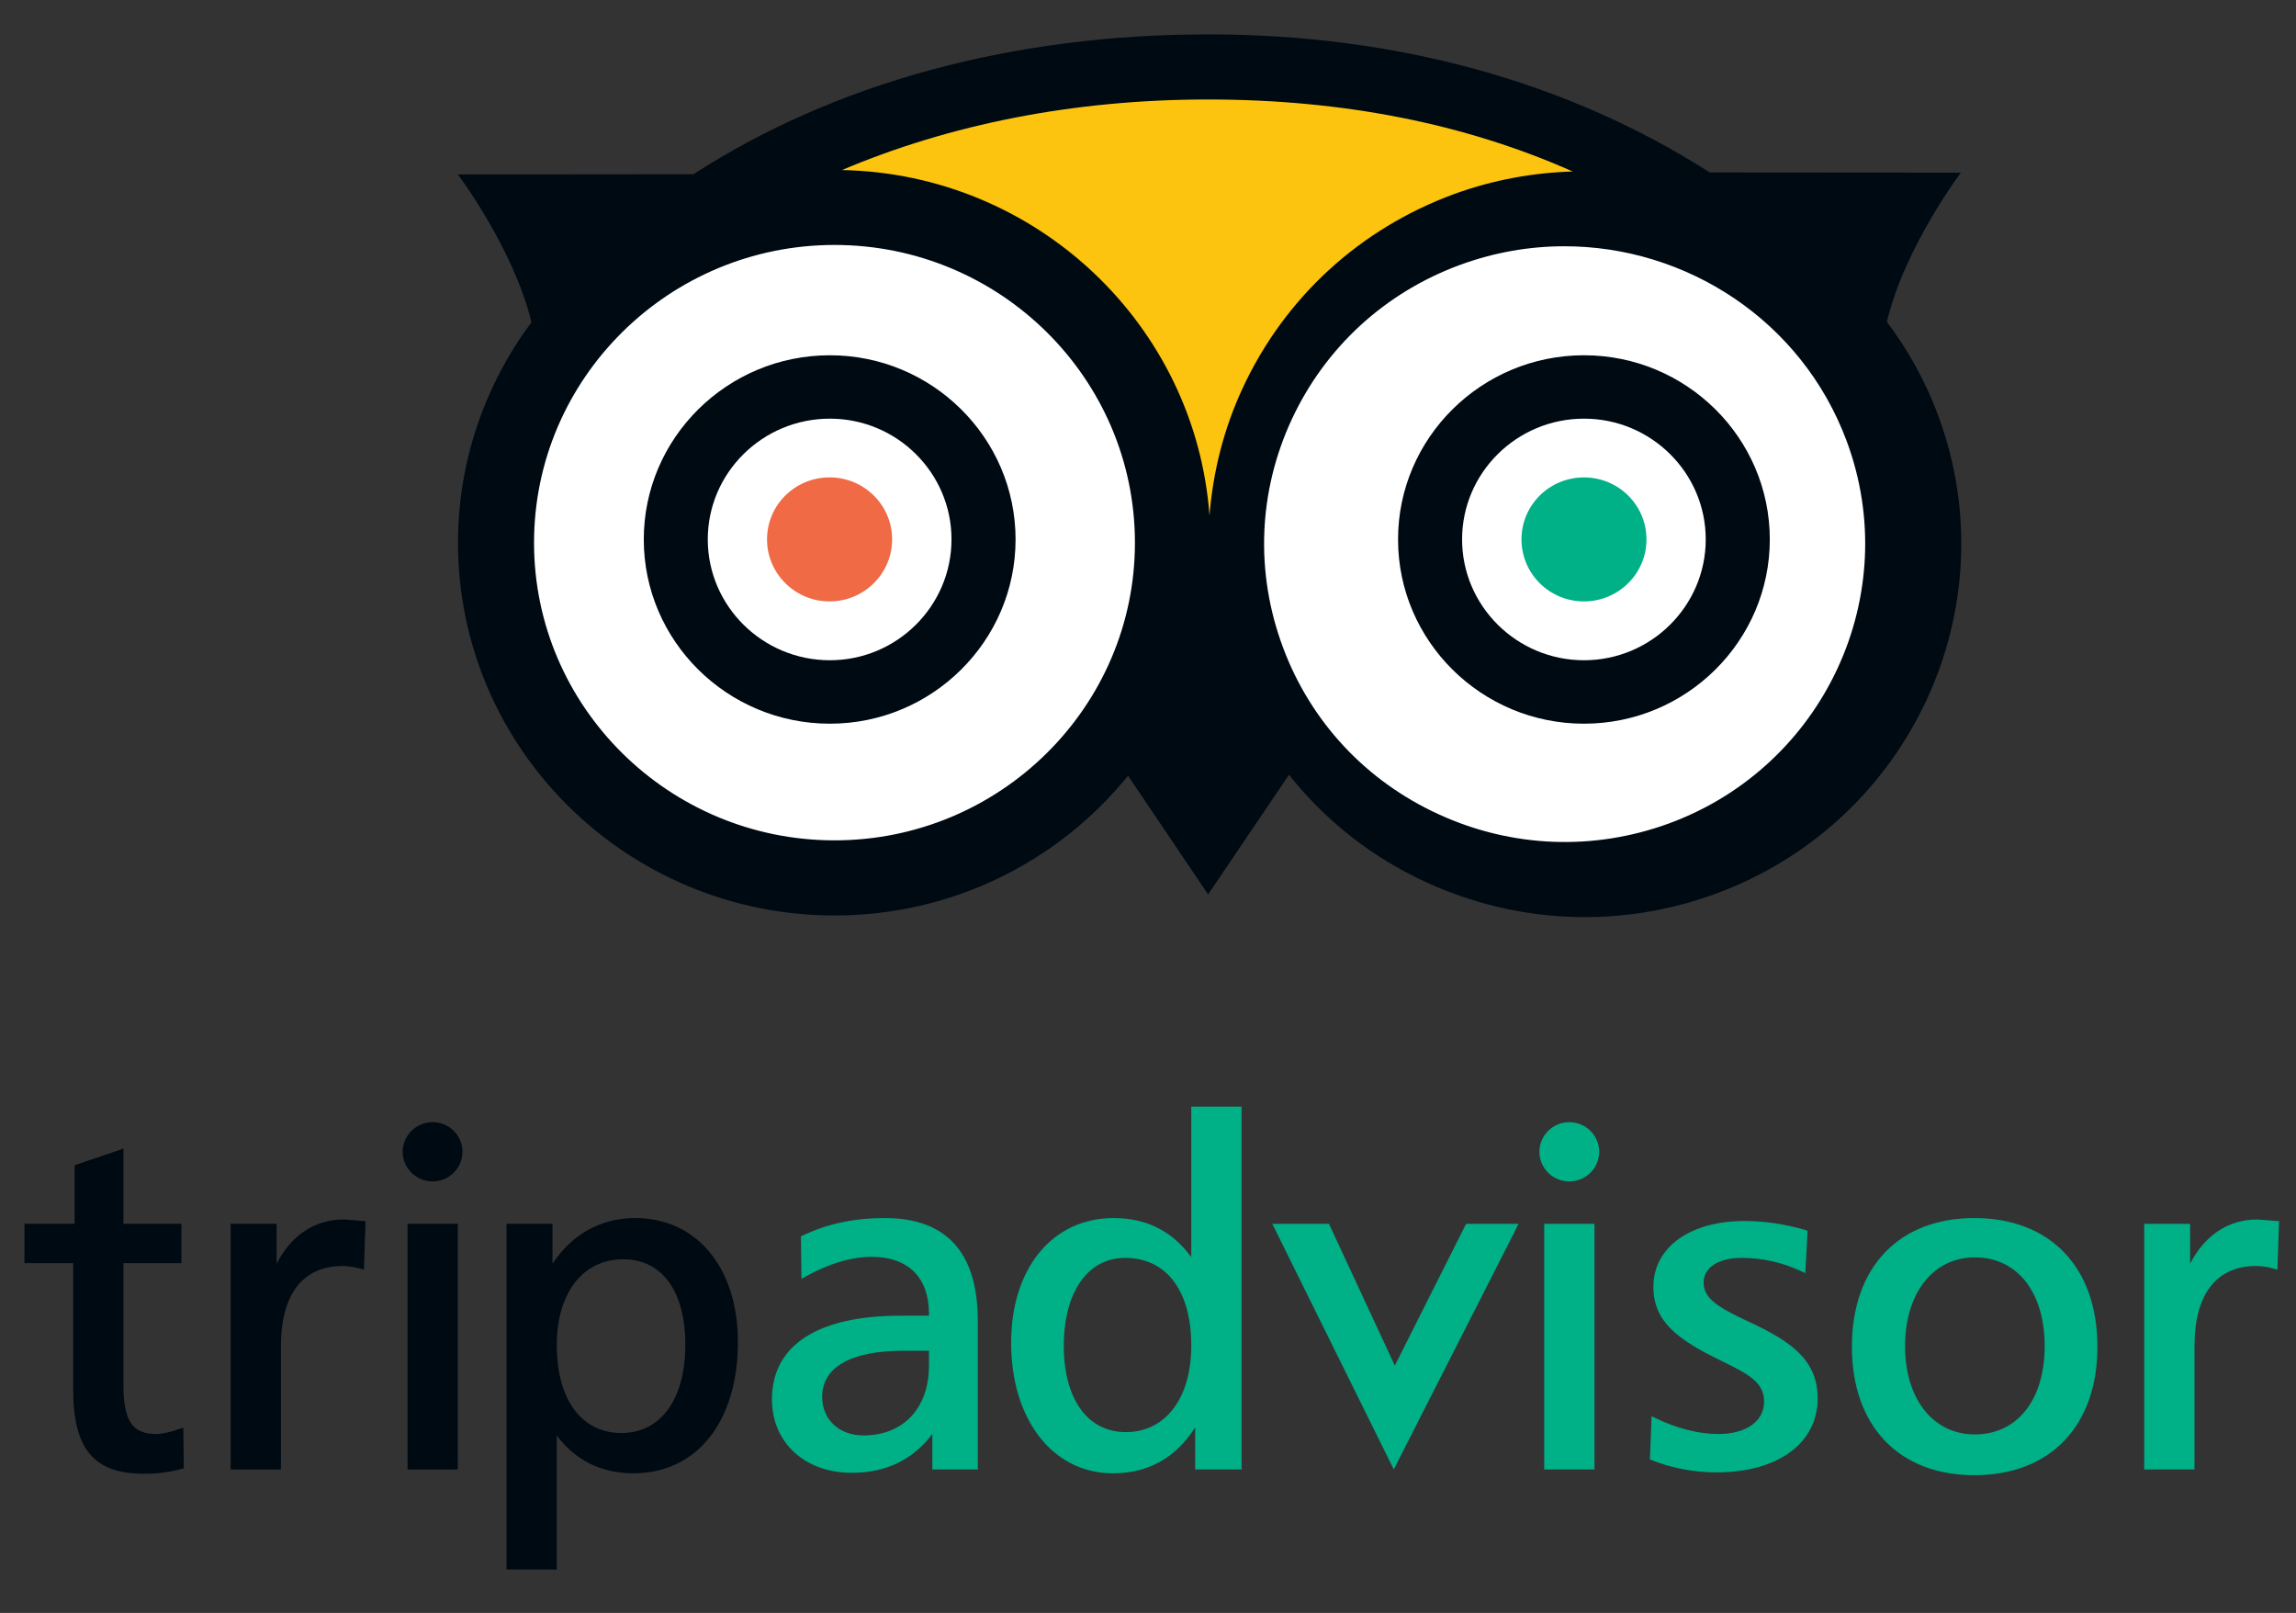 <?xml version="1.0" encoding="UTF-8"?>
<svg width="84px" height="59px" viewBox="0 0 84 59" version="1.1" xmlns="http://www.w3.org/2000/svg" xmlns:xlink="http://www.w3.org/1999/xlink">
    <rect x="0" y="0" width="84" height="59" fill="#333333" stroke="none"/>
    <!-- Generator: Sketch 49 (51002) - http://www.bohemiancoding.com/sketch -->
    <title>TripAdvisor</title>
    <desc>Created with Sketch.</desc>
    <defs></defs>
    <g id="TripAdvisor" stroke="none" stroke-width="1" fill="none" fill-rule="evenodd">
        <g id="TripAdvisor_logo" fill-rule="nonzero">
            <g id="Group" transform="translate(42, 29) scale(-1, 1) rotate(-180) translate(-42, -29) ">
                <g transform="translate(0.419, 0.312)" id="Shape">
                    <path d="M43.775,0.276 C36.58,0.276 30.081,2.071 24.954,5.39 L16.331,5.398 C16.331,5.398 18.365,8.089 19.025,10.803 C17.345,13.066 16.337,15.85 16.337,18.871 C16.337,26.394 22.518,32.505 30.114,32.505 C34.453,32.505 38.323,30.51 40.851,27.395 L43.78,31.734 L46.739,27.358 C48.067,29.035 49.781,30.389 51.794,31.305 C55.139,32.828 58.88,32.977 62.331,31.717 C69.458,29.111 73.113,21.246 70.481,14.191 C70.016,12.942 69.377,11.805 68.613,10.79 C69.262,8.059 71.321,5.333 71.321,5.333 L62.132,5.326 C56.977,2.027 50.713,0.275 43.774,0.275 L43.775,0.276 Z M15.408,40.065 C14.804,40.065 14.314,40.554 14.314,41.15 C14.314,41.747 14.804,42.232 15.408,42.232 C16.01,42.232 16.501,41.747 16.501,41.15 C16.501,40.554 16.01,40.065 15.408,40.065 Z M4.097,41.031 L3.969,41.077 L2.312,41.64 L2.312,43.783 L0.475,43.783 L0.475,45.222 L2.259,45.222 L2.259,49.834 C2.259,52.031 3.014,52.927 4.864,52.927 C5.336,52.927 5.785,52.867 6.236,52.747 L6.306,52.727 L6.288,51.24 L6.158,51.282 C5.797,51.411 5.511,51.472 5.288,51.472 C4.422,51.472 4.097,50.986 4.097,49.678 L4.097,45.222 L6.219,45.222 L6.219,43.783 L4.097,43.783 L4.097,41.031 L4.097,41.031 Z M22.823,43.573 C21.562,43.573 20.501,44.169 19.794,45.243 L19.794,43.783 L18.112,43.783 L18.112,56.43 L19.951,56.43 L19.951,51.525 C20.615,52.42 21.568,52.909 22.753,52.909 C25.078,52.909 26.578,51.021 26.578,48.102 C26.578,45.393 25.071,43.572 22.823,43.572 L22.823,43.573 Z M12.165,43.625 C11.098,43.625 10.239,44.196 9.701,45.241 L9.701,43.783 L8.02,43.783 L8.02,52.768 L9.859,52.768 L9.859,48.259 C9.859,46.365 10.66,45.327 12.113,45.327 C12.322,45.327 12.528,45.358 12.776,45.427 L12.895,45.462 L12.954,43.687 L12.165,43.625 L12.165,43.625 Z M14.491,43.783 L14.491,52.768 L16.33,52.768 L16.33,43.783 L16.232,43.783 L14.491,43.783 Z M22.381,45.08 C23.802,45.08 24.654,46.249 24.654,48.207 C24.654,50.201 23.755,51.436 22.311,51.436 C20.856,51.436 19.951,50.207 19.951,48.223 C19.951,46.315 20.905,45.08 22.381,45.08 Z" fill="#000A12" transform="translate(35.905, 28.353) scale(-1, 1) rotate(-180) translate(-35.905, -28.353) "></path>
                    <path d="M57.12,51.415 C55.677,51.372 54.215,51.112 52.784,50.591 C49.332,49.325 46.585,46.807 45.045,43.494 C44.35,42 43.957,40.419 43.831,38.83 C43.32,45.799 37.515,51.328 30.385,51.468 C34.33,53.139 38.86,54.049 43.772,54.049 C48.716,54.049 53.18,53.165 57.12,51.415" fill="#FCC40F"></path>
                    <path d="M30.113,26.888 C24.052,26.888 19.119,31.773 19.119,37.781 C19.119,43.782 24.052,48.667 30.113,48.667 C36.172,48.667 41.103,43.781 41.103,37.781 C41.103,31.773 36.172,26.888 30.113,26.888 Z M56.792,26.936 C55.537,26.939 54.262,27.156 53.018,27.61 C50.261,28.617 48.068,30.629 46.84,33.27 C45.613,35.912 45.499,38.871 46.516,41.599 L46.516,41.601 C47.53,44.328 49.557,46.502 52.224,47.718 C54.893,48.939 57.88,49.056 60.634,48.051 C66.32,45.964 69.237,39.685 67.14,34.056 C65.499,29.653 61.274,26.927 56.792,26.936 L56.792,26.936 Z" fill="#FFFFFF" transform="translate(43.469, 37.808) scale(-1, 1) rotate(-180) translate(-43.469, -37.808) "></path>
                    <path d="M29.942,31.217 C26.187,31.217 23.134,34.24 23.134,37.954 C23.134,41.669 26.187,44.694 29.942,44.694 C33.687,44.694 36.736,41.668 36.736,37.954 C36.736,34.24 33.688,31.217 29.942,31.217 Z M57.532,31.217 C53.78,31.217 50.729,34.24 50.729,37.954 C50.729,41.669 53.78,44.694 57.532,44.694 C61.28,44.694 64.33,41.668 64.33,37.954 C64.33,34.24 61.28,31.217 57.532,31.217 Z" fill="#000A12" transform="translate(43.732, 37.955) scale(-1, 1) rotate(-180) translate(-43.732, -37.955) "></path>
                    <path d="M29.942,33.536 C27.479,33.536 25.475,35.517 25.475,37.952 C25.475,40.387 27.479,42.373 29.942,42.373 C32.395,42.373 34.392,40.387 34.392,37.952 C34.392,35.517 32.395,33.536 29.942,33.536 Z M57.532,33.536 C55.073,33.536 53.072,35.517 53.072,37.952 C53.072,40.387 55.073,42.373 57.532,42.373 C59.988,42.373 61.986,40.387 61.986,37.952 C61.986,35.517 59.988,33.536 57.532,33.536 Z" fill="#FFFFFF" transform="translate(43.731, 37.955) scale(-1, 1) rotate(-180) translate(-43.731, -37.955) "></path>
                    <path d="M32.22,37.958 C32.22,36.709 31.194,35.689 29.932,35.689 C28.665,35.689 27.643,36.709 27.643,37.958 C27.643,39.211 28.665,40.226 29.932,40.226 C31.194,40.226 32.22,39.211 32.22,37.958" fill="#EF6A45"></path>
                    <path d="M57.532,3.727 C56.264,3.727 55.245,4.742 55.245,5.995 C55.245,7.244 56.264,8.263 57.532,8.263 C58.796,8.263 59.818,7.244 59.818,5.995 C59.818,4.742 58.796,3.727 57.532,3.727 Z M43.164,26.742 L43.164,32.25 C42.487,31.315 41.544,30.819 40.328,30.819 C38.082,30.819 36.574,32.655 36.574,35.382 C36.574,38.193 38.101,40.156 40.294,40.156 C41.592,40.156 42.602,39.586 43.306,38.479 L43.306,40.015 L45.005,40.015 L45.005,26.742 L43.164,26.742 L43.164,26.742 Z M56.994,27.311 C56.391,27.311 55.901,27.8 55.901,28.396 C55.901,28.993 56.39,29.479 56.994,29.479 C57.597,29.479 58.088,28.993 58.088,28.396 C58.088,27.8 57.597,27.311 56.994,27.311 Z M31.949,30.819 C30.828,30.819 29.844,31.03 28.939,31.462 L28.883,31.487 L28.904,33.043 L29.047,32.962 C29.912,32.483 30.728,32.238 31.475,32.238 C32.806,32.238 33.568,32.995 33.568,34.315 L33.568,34.391 L32.517,34.391 C29.491,34.391 27.823,35.478 27.823,37.45 C27.823,39.032 29.026,40.138 30.747,40.138 C32.013,40.138 32.994,39.645 33.691,38.717 L33.691,40.014 L35.354,40.014 L35.354,34.575 C35.354,32.085 34.211,30.819 31.949,30.819 L31.949,30.819 Z M71.815,30.819 C69.051,30.819 67.333,32.621 67.333,35.524 C67.333,38.424 69.051,40.225 71.815,40.225 C74.59,40.225 76.316,38.424 76.316,35.524 C76.316,32.621 74.59,30.819 71.815,30.819 Z M82.171,30.871 C81.109,30.871 80.247,31.442 79.707,32.488 L79.707,31.03 L78.028,31.03 L78.028,40.014 L79.867,40.014 L79.867,35.505 C79.867,33.612 80.667,32.573 82.121,32.573 C82.331,32.573 82.535,32.604 82.782,32.674 L82.901,32.708 L82.962,30.934 L82.171,30.871 L82.171,30.871 Z M63.404,30.926 C61.411,30.926 60.071,31.892 60.071,33.334 C60.071,34.598 60.948,35.266 62.566,36.046 C63.585,36.544 64.121,36.836 64.121,37.536 C64.121,38.253 63.463,38.719 62.449,38.719 C61.726,38.719 60.929,38.515 60.14,38.133 L60.005,38.066 L59.944,39.65 L60.009,39.676 C60.763,39.971 61.559,40.122 62.378,40.122 C64.627,40.122 66.081,39.058 66.081,37.414 C66.081,36.043 65.159,35.349 63.567,34.613 C62.399,34.072 61.909,33.75 61.909,33.177 C61.909,32.631 62.454,32.276 63.295,32.276 C64.055,32.276 64.798,32.442 65.5,32.773 L65.629,32.834 L65.713,31.285 L65.642,31.257 C64.875,31.038 64.126,30.926 63.404,30.926 L63.404,30.926 Z M46.129,31.03 L50.573,40.014 L55.141,31.03 L53.219,31.03 L50.611,36.216 L48.202,31.03 L46.129,31.03 Z M56.076,31.03 L56.076,40.014 L57.916,40.014 L57.916,31.03 L57.816,31.03 L56.076,31.03 L56.076,31.03 Z M71.832,32.257 C73.385,32.257 74.386,33.532 74.386,35.505 C74.386,37.467 73.385,38.734 71.832,38.734 C70.306,38.734 69.279,37.437 69.279,35.505 C69.279,33.565 70.306,32.257 71.832,32.257 Z M40.736,32.276 C42.258,32.276 43.164,33.474 43.164,35.488 C43.164,37.406 42.225,38.649 40.769,38.649 C39.37,38.649 38.5,37.437 38.5,35.488 C38.5,33.537 39.377,32.276 40.736,32.276 L40.736,32.276 Z M32.621,35.674 L33.567,35.674 L33.567,36.224 C33.567,37.773 32.627,38.771 31.171,38.771 C30.283,38.771 29.661,38.191 29.661,37.361 C29.661,36.274 30.713,35.674 32.621,35.674 Z" fill="#00B087" transform="translate(55.393, 21.976) scale(-1, 1) rotate(-180) translate(-55.393, -21.976) "></path>
                </g>
            </g>
        </g>
    </g>
</svg>